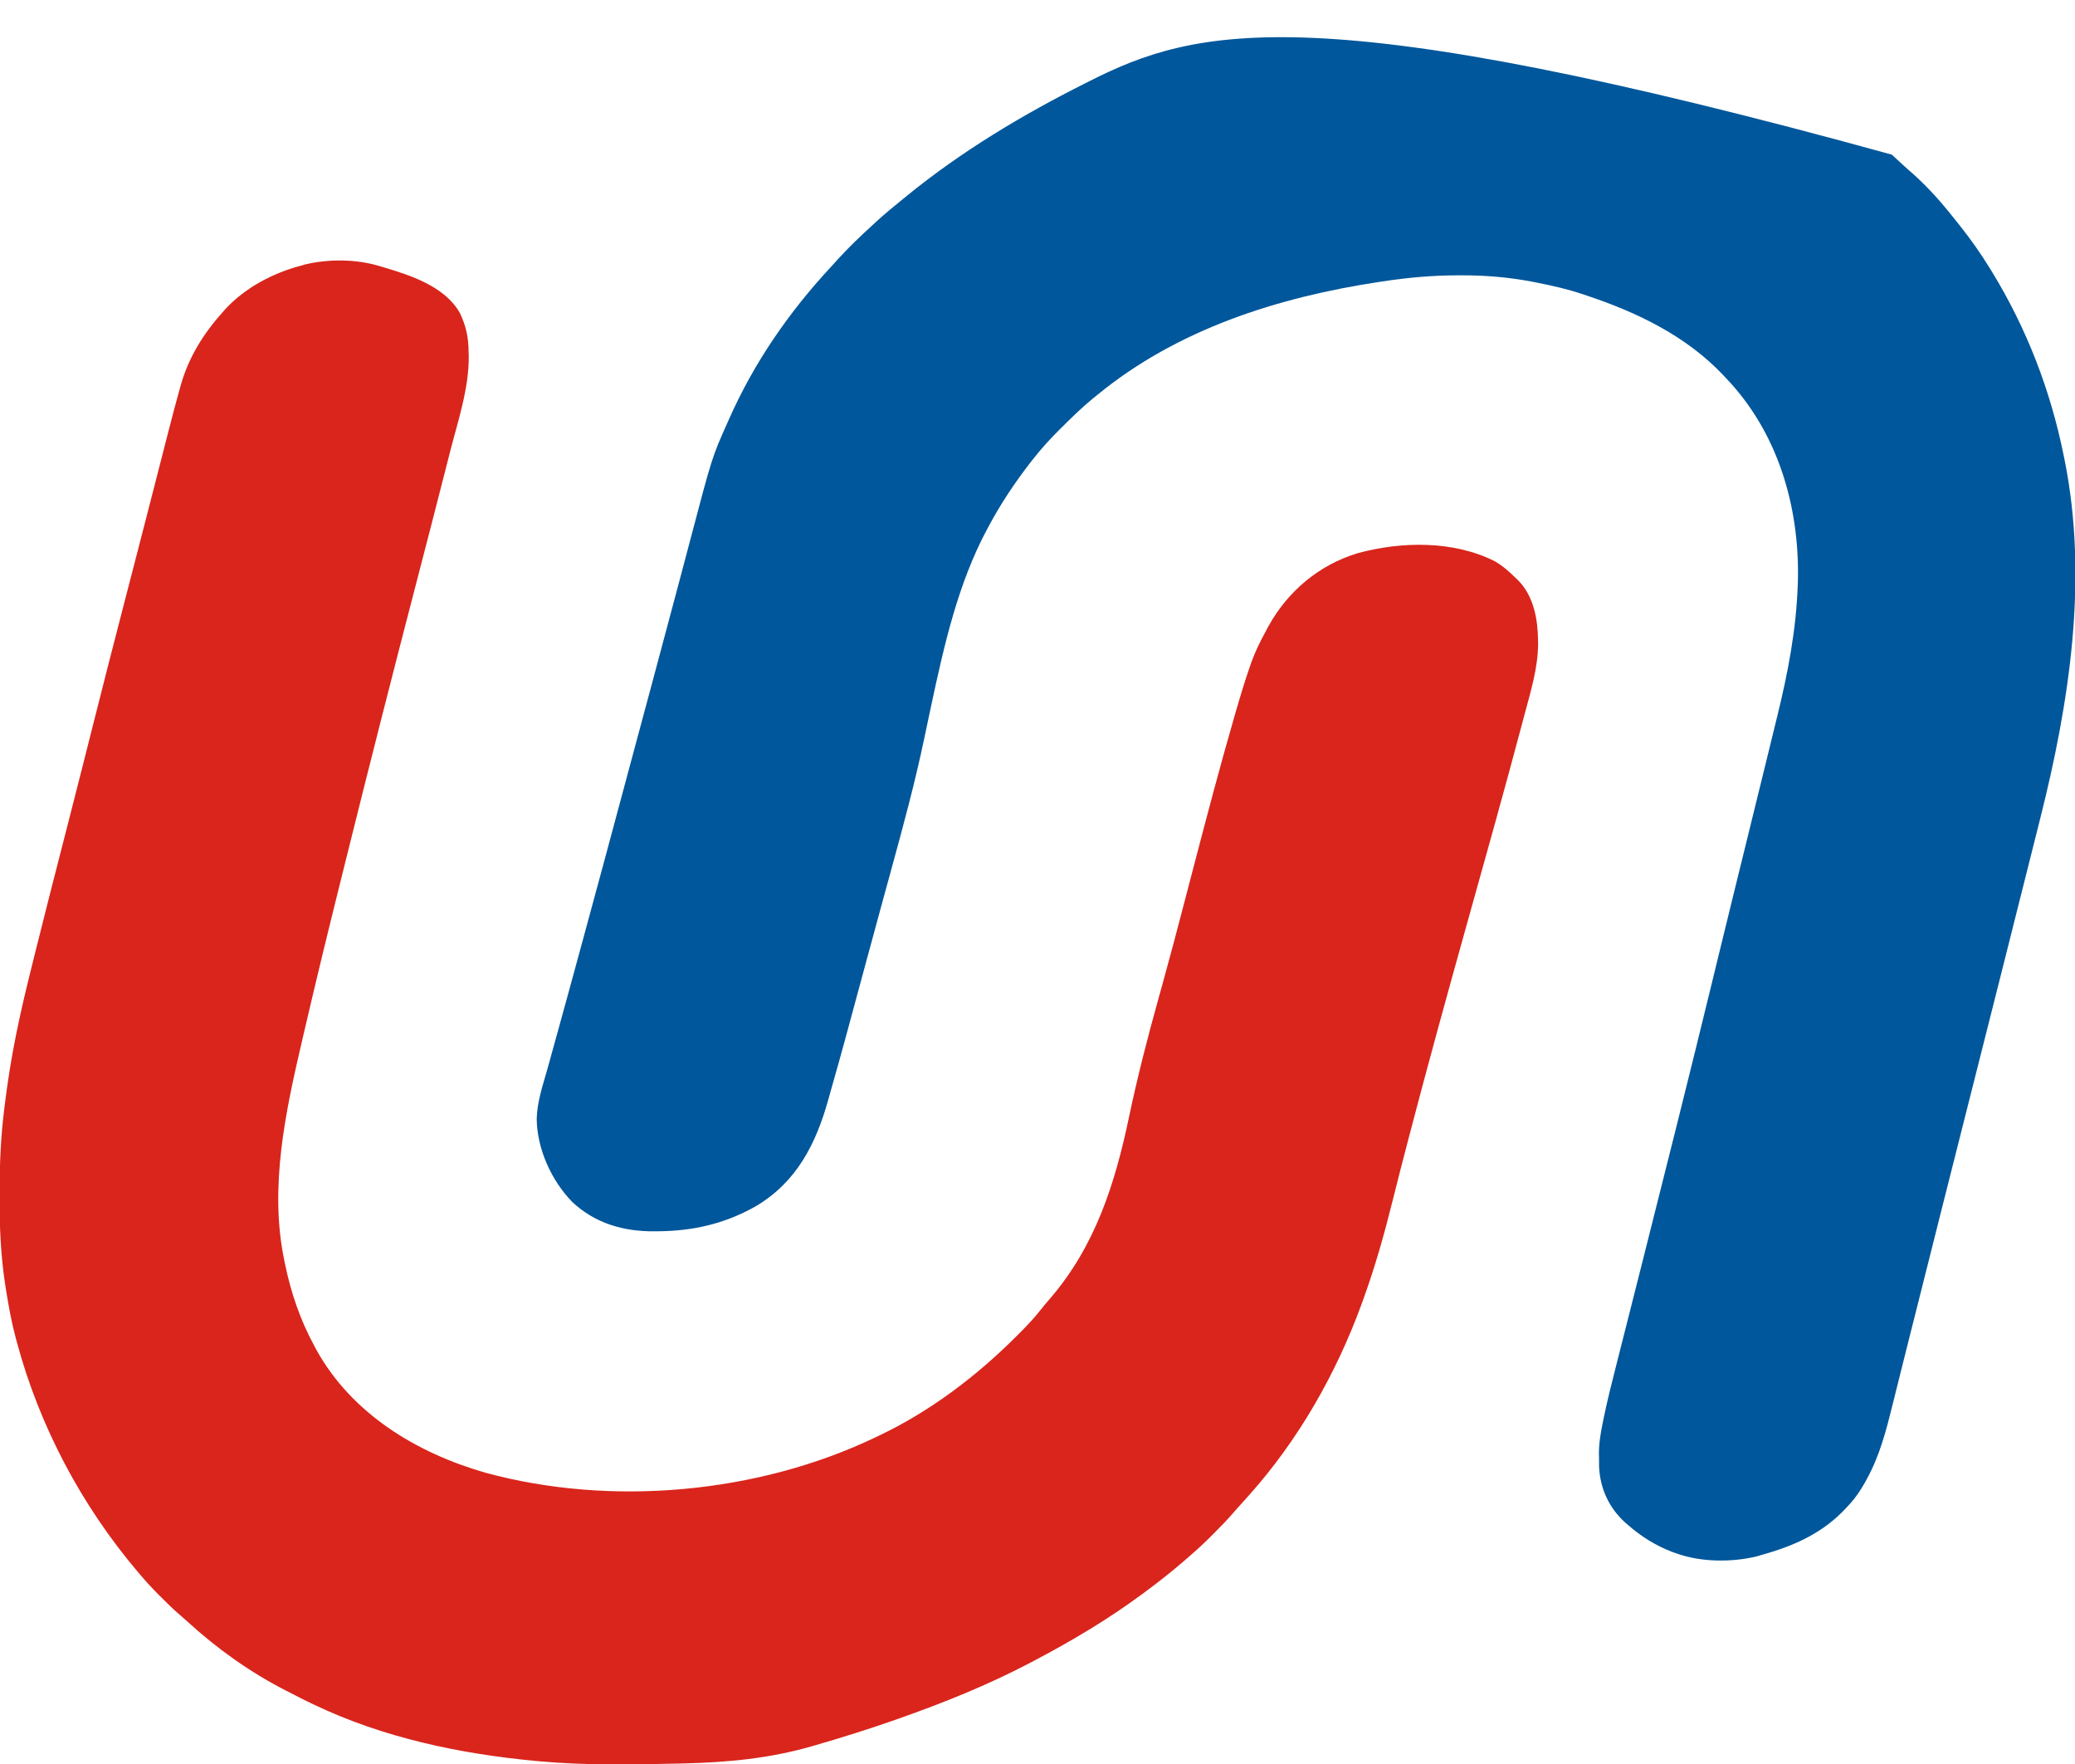 <?xml version="1.0" encoding="UTF-8"?>
<svg version="1.1" xmlns="http://www.w3.org/2000/svg" width="1467" height="1247">
<path d="M0 0 C2.566 2.321 5.109 4.667 7.642 7.024 C10.172 9.359 12.747 11.621 15.345 13.879 C26.035 23.483 35.68 34.395 44.533 45.692 C45.622 47.052 46.712 48.411 47.802 49.77 C55.708 59.697 62.908 69.87 69.533 80.692 C70.15 81.694 70.15 81.694 70.78 82.716 C95.366 122.821 112.242 166.625 121.533 212.692 C121.738 213.694 121.944 214.696 122.156 215.729 C139.117 299.978 125.566 387.58 104.809 469.818 C103.93 473.306 103.054 476.796 102.178 480.285 C100.52 486.891 98.857 493.496 97.193 500.1 C95.41 507.178 93.631 514.256 91.852 521.335 C87.825 537.363 83.789 553.389 79.751 569.414 C78.632 573.858 77.512 578.301 76.393 582.745 C68.145 615.489 59.892 648.232 51.575 680.959 C46.165 702.254 40.792 723.558 35.427 744.864 C35.244 745.593 35.06 746.323 34.871 747.075 C31.3 761.256 27.73 775.437 24.162 789.619 C23.627 791.749 23.091 793.878 22.555 796.008 C22.2 797.418 21.846 798.828 21.491 800.238 C19.568 807.882 17.644 815.526 15.714 823.169 C15.195 825.225 14.676 827.282 14.157 829.338 C13.814 830.7 13.47 832.063 13.126 833.425 C11.048 841.654 8.983 849.885 6.934 858.122 C5.585 863.545 4.229 868.967 2.869 874.388 C2.076 877.546 1.289 880.706 0.508 883.867 C-3.891 901.68 -8.534 919.554 -17.405 935.754 C-18.045 936.94 -18.045 936.94 -18.698 938.149 C-22.053 944.22 -25.711 949.62 -30.467 954.692 C-30.924 955.194 -31.382 955.696 -31.853 956.213 C-48.266 974.123 -68.371 983.207 -91.467 989.692 C-92.618 990.035 -93.77 990.378 -94.956 990.731 C-112.829 995.226 -135.121 995.056 -152.467 988.692 C-154.049 988.131 -154.049 988.131 -155.663 987.559 C-167.102 983.141 -177.264 976.758 -186.467 968.692 C-187.239 968.027 -188.012 967.362 -188.807 966.676 C-200.04 956.308 -206.146 942.946 -206.936 927.711 C-206.962 925.643 -206.972 923.573 -206.967 921.504 C-206.996 920.528 -207.024 919.551 -207.053 918.545 C-207.072 910.95 -205.853 903.812 -204.346 896.39 C-204.125 895.296 -203.904 894.202 -203.676 893.075 C-201.097 880.56 -197.973 868.192 -194.815 855.813 C-194.164 853.241 -193.513 850.669 -192.864 848.097 C-191.48 842.623 -190.092 837.15 -188.701 831.679 C-186.491 822.982 -184.29 814.283 -182.092 805.583 C-181.716 804.097 -181.34 802.611 -180.965 801.125 C-180.398 798.882 -179.831 796.64 -179.264 794.398 C-177.928 789.111 -176.591 783.825 -175.253 778.538 C-167.673 748.581 -160.15 718.609 -152.655 688.629 C-152.341 687.375 -152.028 686.121 -151.705 684.829 C-143.065 650.273 -134.504 615.699 -126.102 581.084 C-125.314 577.836 -124.525 574.588 -123.737 571.34 C-123.538 570.522 -123.34 569.704 -123.135 568.862 C-119.217 552.727 -115.258 536.603 -111.292 520.481 C-110.972 519.183 -110.653 517.885 -110.334 516.587 C-107.481 504.99 -104.628 493.393 -101.771 481.797 C-98.256 467.53 -94.749 453.261 -91.255 438.989 C-90.03 433.984 -88.801 428.98 -87.57 423.977 C-85.976 417.494 -84.39 411.009 -82.81 404.523 C-82.215 402.089 -81.618 399.656 -81.019 397.223 C-73.441 366.468 -67.47 335.425 -66.467 303.692 C-66.426 302.603 -66.385 301.513 -66.342 300.391 C-65.319 248.036 -80.759 195.905 -117.467 157.692 C-117.927 157.202 -118.386 156.711 -118.859 156.206 C-144.965 128.399 -179.735 111.593 -215.467 99.692 C-216.728 99.261 -216.728 99.261 -218.014 98.822 C-228.854 95.146 -239.87 92.642 -251.092 90.442 C-252.342 90.195 -253.592 89.949 -254.88 89.695 C-271.391 86.587 -287.675 85.278 -304.467 85.317 C-305.374 85.317 -306.28 85.318 -307.214 85.319 C-325.206 85.368 -342.702 86.95 -360.467 89.692 C-361.186 89.801 -361.905 89.91 -362.646 90.022 C-433.89 100.816 -505.012 123.383 -561.467 169.692 C-562.991 170.912 -562.991 170.912 -564.545 172.157 C-572.57 178.717 -579.937 185.952 -587.28 193.254 C-587.768 193.737 -588.256 194.22 -588.759 194.717 C-595.455 201.358 -601.649 208.264 -607.467 215.692 C-608.016 216.392 -608.565 217.092 -609.13 217.813 C-620.15 232.059 -629.973 246.809 -638.467 262.692 C-638.799 263.305 -639.131 263.919 -639.474 264.551 C-660.125 303 -669.873 346.415 -678.967 388.758 C-679.192 389.806 -679.192 389.806 -679.422 390.874 C-680.915 397.834 -682.395 404.796 -683.846 411.765 C-690.458 443.49 -698.929 474.699 -707.503 505.941 C-709.339 512.634 -711.169 519.329 -713.001 526.024 C-713.476 527.763 -713.952 529.502 -714.428 531.241 C-718.02 544.364 -721.583 557.494 -725.127 570.629 C-741.59 631.62 -741.59 631.62 -749.714 660.296 C-750.41 662.757 -751.099 665.219 -751.783 667.683 C-760.561 699.26 -774.275 726.45 -803.486 743.579 C-825.375 755.872 -847.674 760.912 -872.655 761.067 C-873.326 761.075 -873.997 761.083 -874.688 761.091 C-896.599 761.29 -916.796 755.505 -933.026 740.215 C-947.729 725.019 -957.81 702.786 -958.02 681.488 C-957.719 669.586 -953.783 658.119 -950.562 646.743 C-949.537 643.103 -948.539 639.455 -947.538 635.809 C-945.79 629.453 -944.029 623.102 -942.261 616.753 C-939.408 606.506 -936.603 596.247 -933.807 585.985 C-933.568 585.108 -933.329 584.232 -933.083 583.328 C-932.105 579.736 -931.126 576.144 -930.148 572.552 C-928.384 566.073 -926.616 559.594 -924.846 553.116 C-914.849 516.513 -905.002 479.869 -895.171 443.221 C-891.804 430.67 -888.432 418.12 -885.056 405.572 C-884.282 402.699 -883.509 399.825 -882.736 396.952 C-878.461 381.061 -878.461 381.061 -876.556 373.986 C-870.709 352.274 -864.892 330.555 -859.132 308.82 C-857.304 301.925 -855.472 295.032 -853.64 288.138 C-852.173 282.617 -850.71 277.094 -849.254 271.57 C-834.014 213.738 -834.014 213.738 -823.092 189.317 C-822.82 188.701 -822.548 188.085 -822.268 187.45 C-804.517 147.239 -779.747 111.335 -749.868 79.21 C-748.455 77.678 -747.061 76.131 -745.67 74.579 C-737.737 65.768 -729.21 57.693 -720.467 49.692 C-719.525 48.823 -718.583 47.954 -717.612 47.059 C-711.746 41.706 -705.653 36.67 -699.467 31.692 C-698.334 30.767 -697.201 29.841 -696.069 28.915 C-657.563 -2.422 -614.74 -28.059 -570.467 -50.308 C-569.504 -50.797 -568.54 -51.287 -567.547 -51.791 C-491.316 -90.323 -406.972 -112.282 0 0 Z " fill="#00579B" transform="translate(1337.467,109.308)"/>
<path d="M0 0 C1.325 0.387 1.325 0.387 2.678 0.782 C22.082 6.558 46.219 14.293 57 33 C61.583 42.552 63.211 50.438 63.312 60.938 C63.342 61.875 63.371 62.813 63.4 63.779 C63.592 86.46 55.84 109.334 50.25 131.13 C49.313 134.786 48.382 138.444 47.452 142.101 C40.564 169.166 33.563 196.201 26.534 223.228 C9.65 288.151 -6.935 353.155 -23.08 418.265 C-24.416 423.653 -25.758 429.04 -27.104 434.426 C-35.898 469.622 -44.471 504.863 -52.689 540.198 C-53.302 542.831 -53.917 545.463 -54.533 548.094 C-66.228 598.152 -77.752 651.646 -67 703 C-66.796 704.001 -66.592 705.003 -66.382 706.035 C-62.165 726.222 -55.793 744.857 -46 763 C-45.188 764.533 -45.188 764.533 -44.359 766.098 C-19.243 811.393 26.373 838.985 75 853 C164.048 877.298 267.929 867.807 351 828 C351.828 827.607 352.657 827.214 353.51 826.809 C390.13 809.347 422.455 784.76 451.062 756.125 C451.942 755.245 452.821 754.365 453.726 753.459 C458.79 748.346 463.608 743.228 468.02 737.539 C469.895 735.135 471.86 732.833 473.863 730.536 C506.224 693.23 520.275 649.008 530.246 601.402 C536.154 573.312 543.273 545.716 550.961 518.074 C551.841 514.907 552.722 511.741 553.602 508.574 C553.933 507.384 553.933 507.384 554.27 506.17 C559.39 487.741 564.252 469.246 569.084 450.739 C570.192 446.496 571.302 442.254 572.412 438.011 C573.713 433.041 575.013 428.071 576.312 423.1 C585.407 388.309 594.554 353.543 604.562 319 C604.889 317.869 605.215 316.738 605.551 315.573 C608.717 304.628 611.98 293.734 615.715 282.969 C615.987 282.182 616.258 281.395 616.538 280.584 C619.336 272.701 623.006 265.335 627 258 C627.83 256.434 627.83 256.434 628.676 254.836 C642.483 229.857 664.569 211.281 692 203 C722.93 194.626 759.664 194.033 788.812 208.75 C794.571 212.084 799.302 216.319 804 221 C804.576 221.553 805.152 222.106 805.746 222.676 C816.422 233.85 819.214 249.917 819.375 264.75 C819.389 265.606 819.403 266.462 819.417 267.344 C819.296 284.144 814.233 300.588 809.938 316.688 C809.626 317.863 809.315 319.039 808.994 320.251 C795.879 369.761 781.972 419.063 768.191 468.391 C754.436 517.626 740.862 566.914 727.938 616.375 C727.762 617.046 727.587 617.717 727.406 618.408 C723.767 632.326 720.167 646.252 716.703 660.215 C710.822 683.881 704.322 707.068 696 730 C695.559 731.226 695.117 732.452 694.663 733.715 C676.754 782.871 649.938 829.948 615 869 C614.175 869.924 613.35 870.849 612.5 871.801 C611.082 873.379 609.66 874.955 608.23 876.523 C606.973 877.92 605.722 879.324 604.496 880.749 C599.903 886.083 595.052 891.099 590.062 896.062 C588.923 897.208 588.923 897.208 587.76 898.377 C583.003 903.126 578.105 907.629 573 912 C571.917 912.949 570.835 913.9 569.754 914.852 C560.811 922.652 551.524 929.924 542 937 C541.262 937.548 540.524 938.097 539.764 938.662 C515.49 956.614 489.709 971.962 463 986 C462.073 986.489 461.147 986.979 460.192 987.483 C430.277 1003.176 398.842 1015.812 367 1027 C366.282 1027.253 365.564 1027.505 364.825 1027.766 C346.403 1034.234 327.816 1040.074 309.062 1045.5 C307.781 1045.875 307.781 1045.875 306.474 1046.257 C276.345 1055.032 246.198 1057.851 214.938 1058.562 C214.048 1058.583 213.159 1058.604 212.242 1058.625 C179.157 1059.367 145.99 1060.043 113 1057 C112.315 1056.937 111.629 1056.874 110.923 1056.809 C57.141 1051.791 2.982 1040.397 -46 1017 C-46.735 1016.65 -47.47 1016.3 -48.228 1015.939 C-52.213 1014.023 -56.157 1012.04 -60.079 1009.998 C-62.076 1008.961 -64.082 1007.943 -66.09 1006.926 C-91.293 994.025 -114.534 977.428 -135.418 958.336 C-137.521 956.433 -139.65 954.575 -141.797 952.723 C-146.058 949.002 -150.075 945.073 -154.062 941.062 C-154.731 940.398 -155.399 939.733 -156.088 939.049 C-160.597 934.531 -164.862 929.859 -169 925 C-169.544 924.362 -170.089 923.725 -170.65 923.068 C-210.384 876.173 -240.007 820.341 -256 761 C-256.367 759.663 -256.367 759.663 -256.741 758.299 C-259.786 747.038 -261.847 735.634 -263.688 724.125 C-263.991 722.247 -263.991 722.247 -264.302 720.331 C-267.464 699.666 -268.379 679.075 -268.312 658.188 C-268.311 656.986 -268.309 655.784 -268.307 654.546 C-268.257 634.858 -267.472 615.534 -265 596 C-264.826 594.587 -264.653 593.174 -264.48 591.76 C-262.508 575.955 -260.014 560.271 -256.875 544.656 C-256.727 543.916 -256.579 543.176 -256.426 542.413 C-253.045 525.603 -249.018 508.969 -244.851 492.339 C-244.022 489.026 -243.199 485.71 -242.376 482.395 C-235.88 456.251 -229.209 430.152 -222.475 404.068 C-218.006 386.751 -213.578 369.424 -209.207 352.082 C-208.96 351.1 -208.712 350.118 -208.457 349.107 C-207.191 344.083 -205.926 339.06 -204.661 334.036 C-195.936 299.392 -187.109 264.777 -178.108 230.204 C-177.25 226.909 -176.393 223.615 -175.535 220.32 C-175.32 219.495 -175.105 218.669 -174.884 217.819 C-170.933 202.635 -167.023 187.44 -163.121 172.242 C-162.529 169.935 -161.936 167.629 -161.344 165.322 C-158.736 155.166 -156.129 145.01 -153.528 134.852 C-152.453 130.657 -151.376 126.463 -150.298 122.268 C-149.801 120.333 -149.305 118.397 -148.81 116.46 C-146.273 106.531 -143.666 96.625 -140.892 86.759 C-140.659 85.918 -140.427 85.078 -140.187 84.212 C-134.448 64.066 -123.905 47.44 -110 32 C-109.407 31.335 -108.814 30.67 -108.203 29.984 C-94.317 15.273 -75.387 5.224 -56 0 C-54.895 -0.317 -53.791 -0.634 -52.652 -0.961 C-36.03 -5.046 -16.415 -4.919 0 0 Z " fill="#D9251C" transform="translate(268,188)"/>
</svg>
